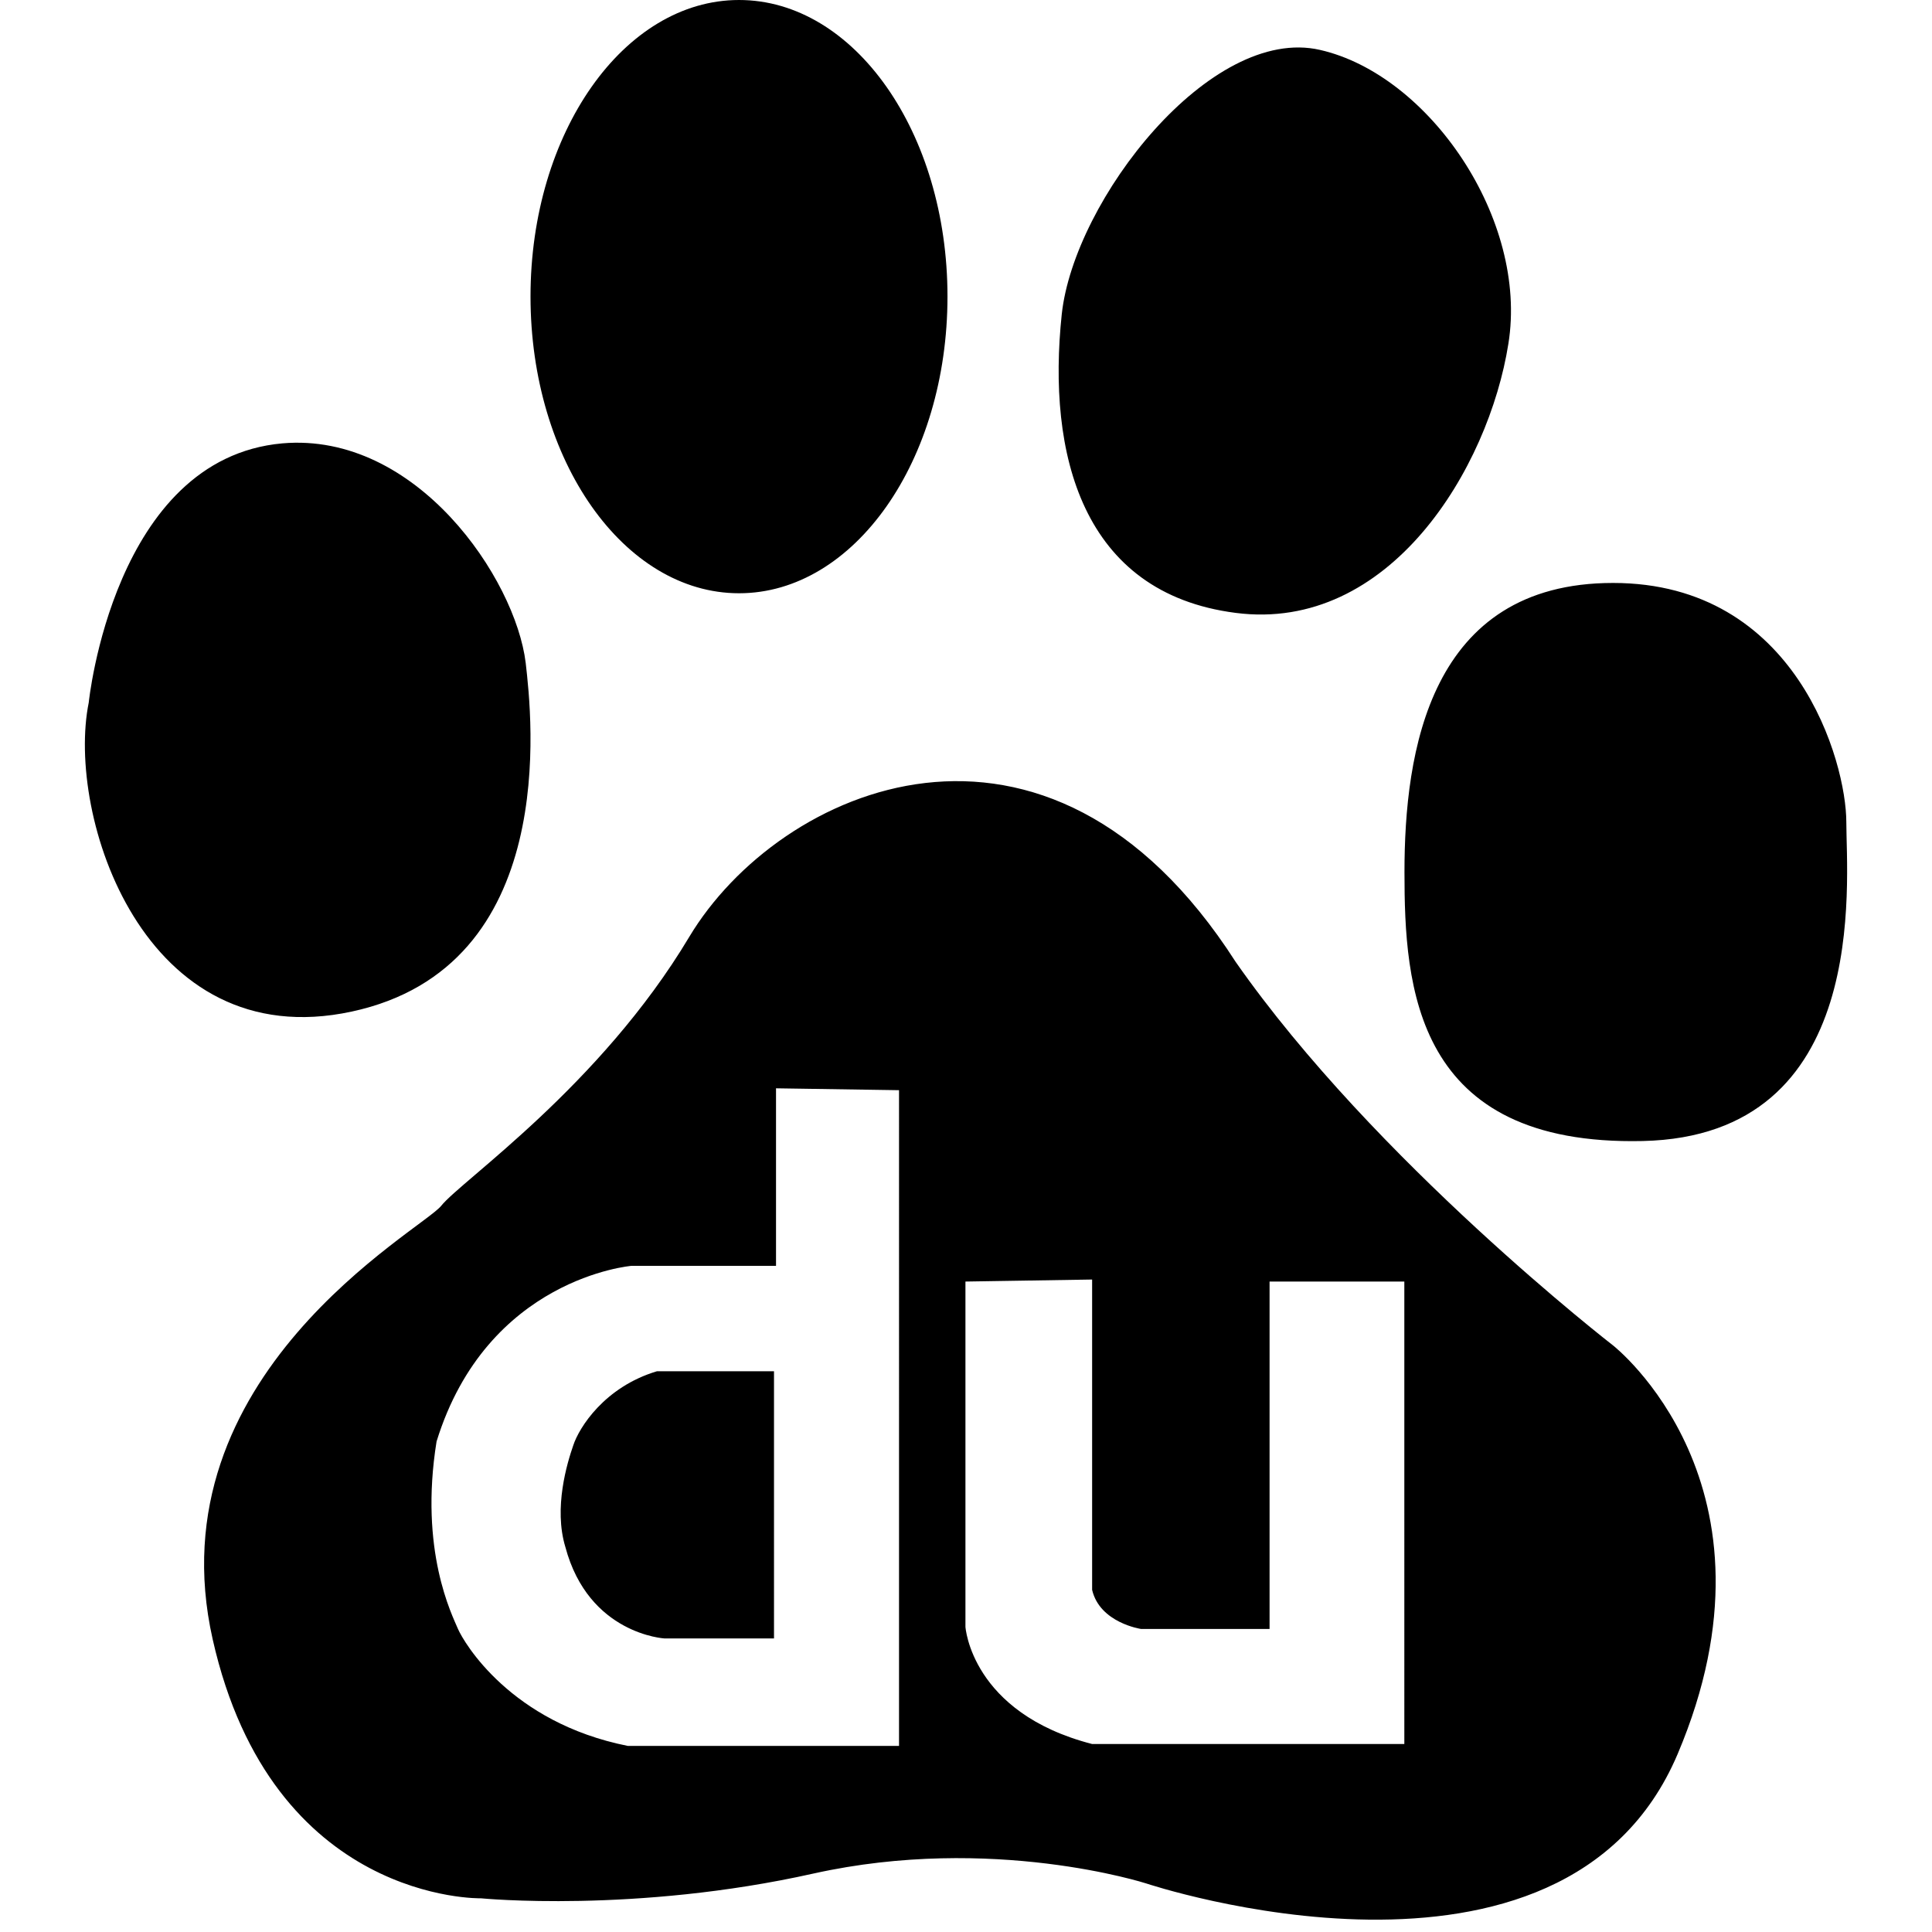 <?xml version="1.0" standalone="no"?><!DOCTYPE svg PUBLIC "-//W3C//DTD SVG 1.1//EN" "http://www.w3.org/Graphics/SVG/1.1/DTD/svg11.dtd"><svg t="1585015728856" class="icon" viewBox="0 0 1000 1000" version="1.1" xmlns="http://www.w3.org/2000/svg" p-id="2657" xmlns:xlink="http://www.w3.org/1999/xlink" width="300" height="300"><defs><style type="text/css"></style></defs><path d="M182 523.601c108.04-23.212 93.337-152.339 90.09-180.551-5.299-43.518-56.465-119.575-125.957-113.567-87.438 7.837-100.203 134.167-100.203 134.167C34.098 422.016 74.219 546.78 182 523.601zM296.722 748.119c-3.173 9.11-10.226 32.318-4.107 52.547 12.056 45.343 51.429 47.399 51.429 47.399h56.578V709.753h-60.568C312.809 717.893 299.668 739.052 296.722 748.119zM382.524 307.069c59.674 0 107.894-68.667 107.894-153.608C490.417 68.671 442.199 0 382.524 0c-59.567 0-107.931 68.671-107.931 153.462C274.592 238.402 322.958 307.069 382.524 307.069zM639.512 317.222c79.752 10.335 131.03-74.79 141.221-139.278 10.411-64.415-41.053-139.279-97.519-152.116-56.575-12.991-127.224 77.624-133.642 136.737C541.884 234.817 559.907 306.961 639.512 317.222zM834.922 696.395c0 0-123.383-95.466-195.41-198.617-97.627-152.153-236.351-90.243-282.739-12.878-46.204 77.366-118.198 126.292-128.419 139.243-10.376 12.765-149.061 87.627-118.27 224.368 30.791 136.663 138.908 134.052 138.908 134.052s79.679 7.841 172.12-12.836c92.48-20.525 172.085 5.113 172.085 5.113s216.012 72.325 275.126-66.913C927.365 768.643 834.922 696.395 834.922 696.395zM465.334 903.67H324.898c-60.641-12.09-84.791-53.519-87.852-60.535-2.987-7.162-20.189-40.452-11.083-97.031 26.2-84.791 100.951-90.912 100.951-90.912h74.751v-91.884l63.669 0.973V903.67zM726.878 902.7H565.282c-62.624-16.16-65.571-60.644-65.571-60.644V663.328l65.571-1.043v160.624c3.99 17.094 25.267 20.226 25.267 20.226h66.578V663.328h69.752V902.7zM955.651 425.524c0-30.864-25.638-123.791-120.728-123.791-95.243 0-107.971 87.705-107.971 149.69 0 59.189 5.004 141.817 123.31 139.171C968.605 587.98 955.651 456.575 955.651 425.524z" p-id="2658"></path></svg>